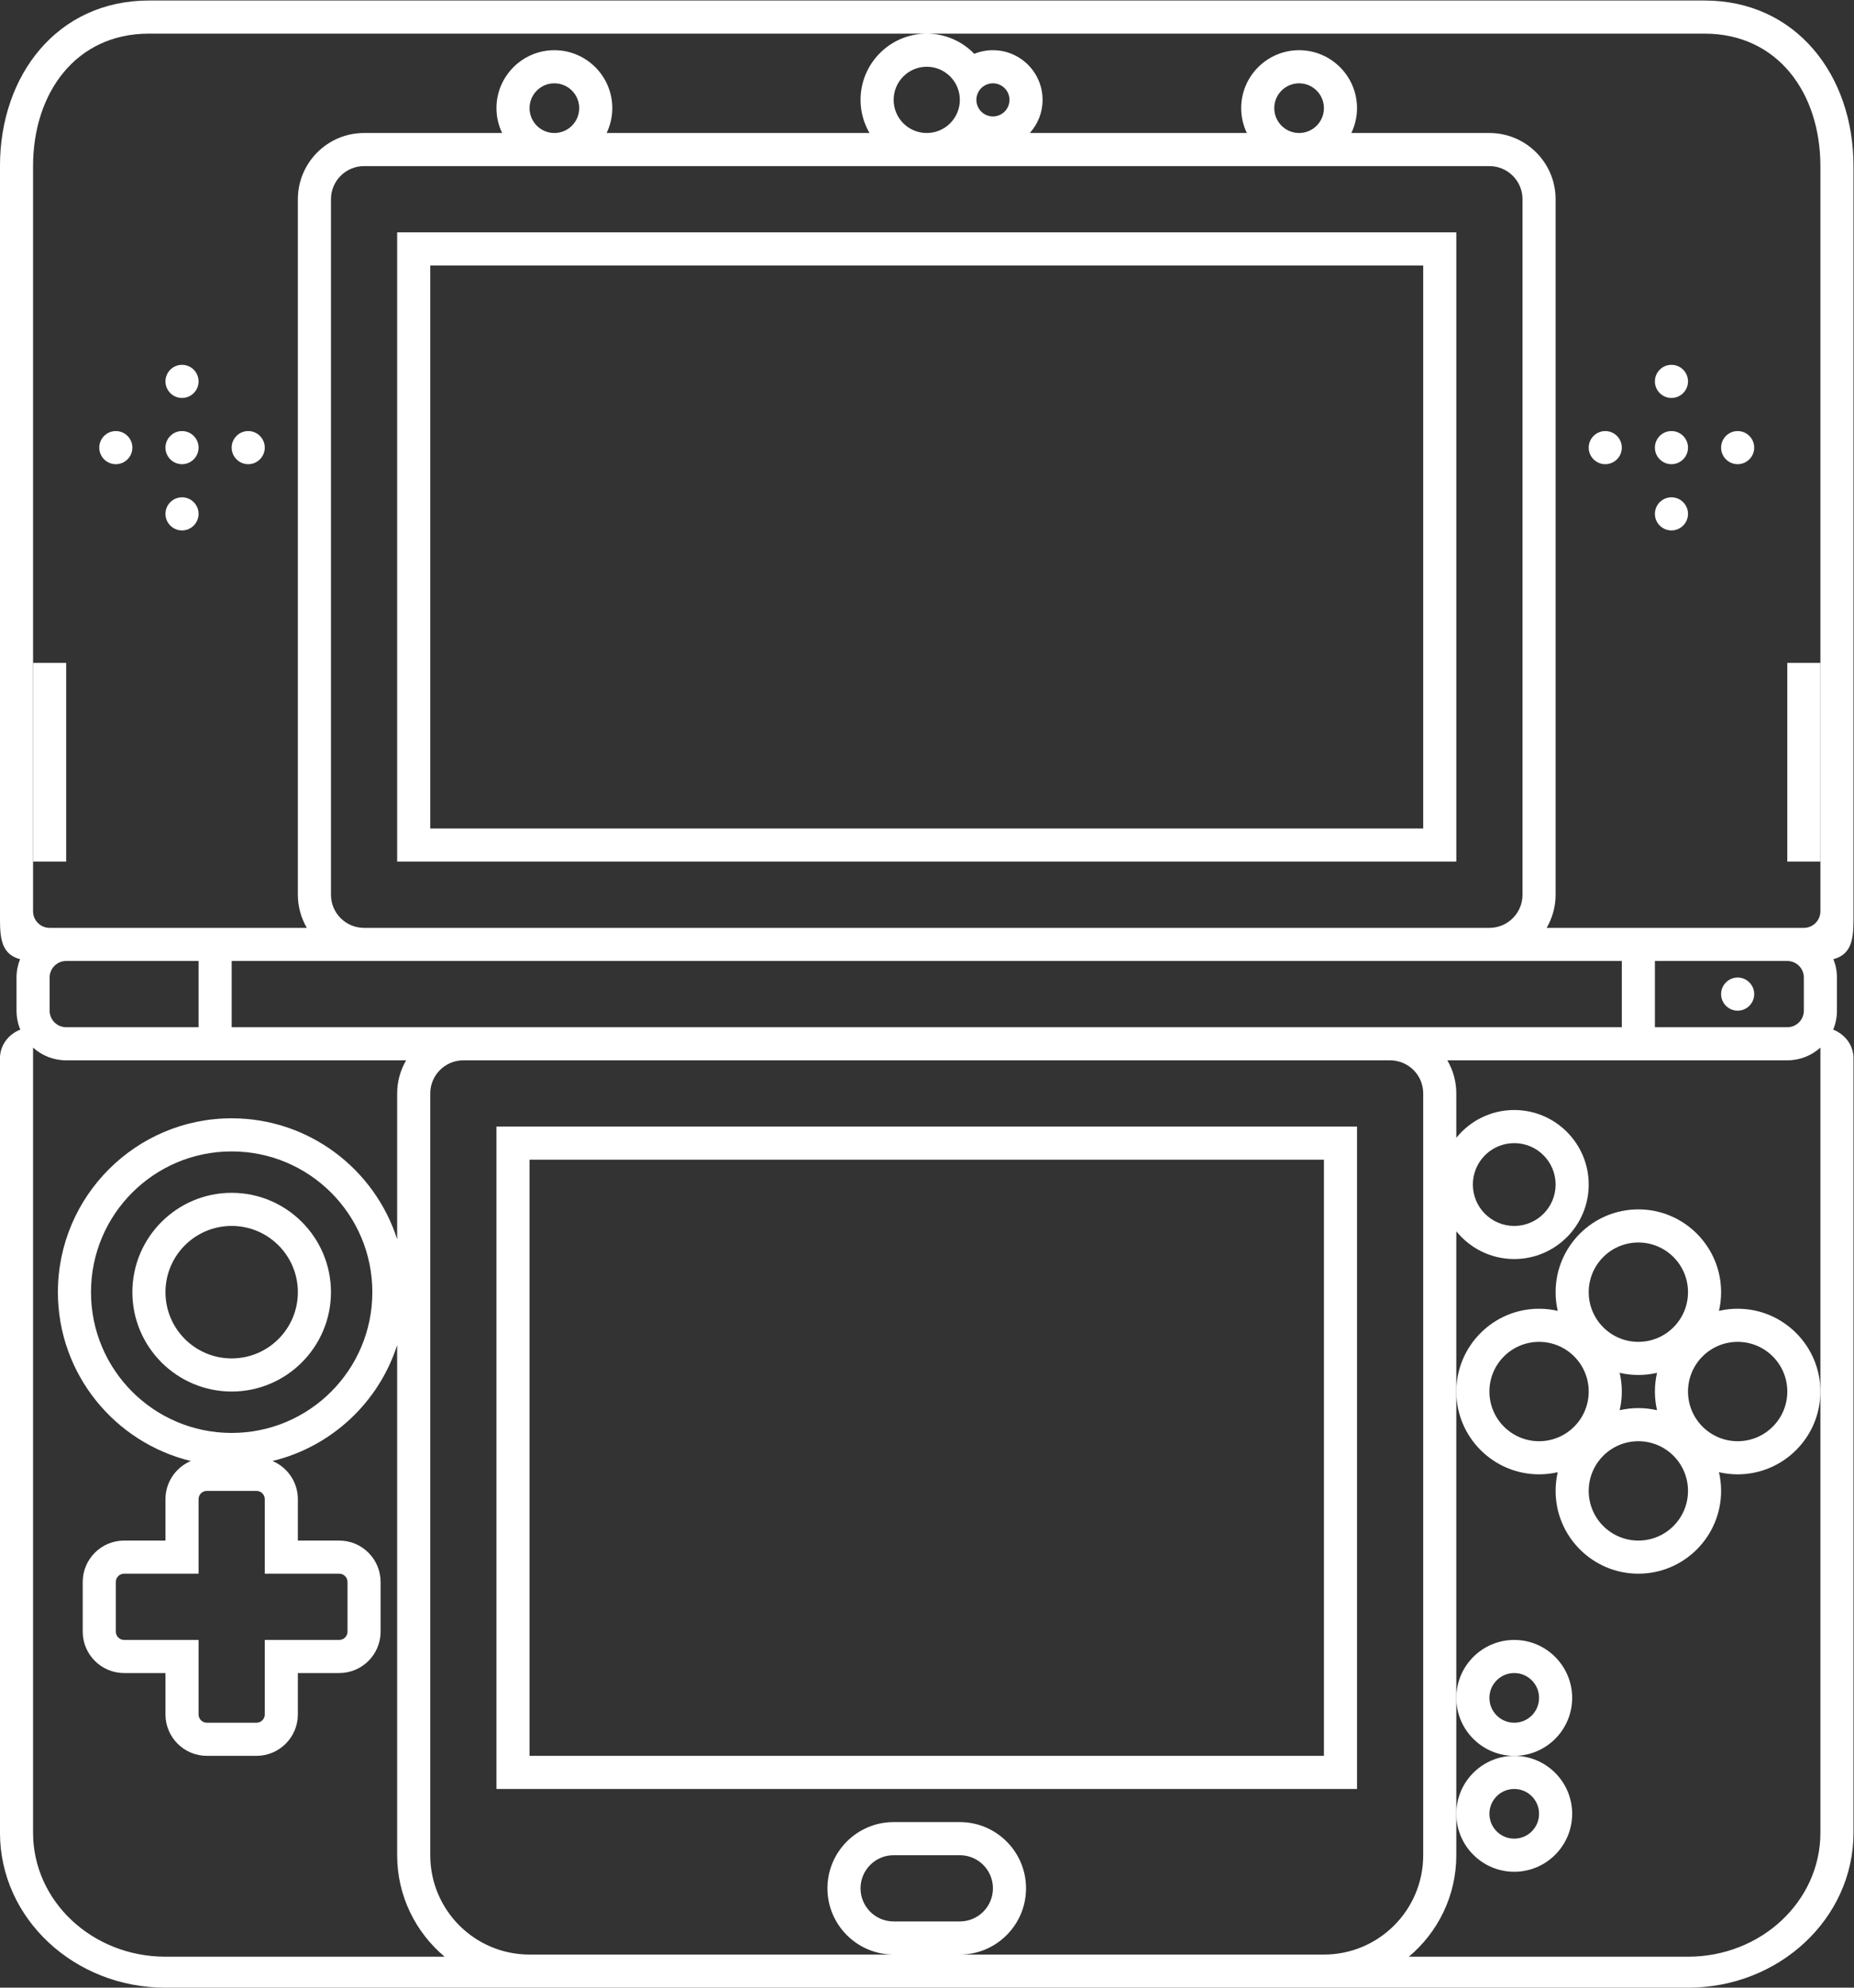 <?xml version="1.0" encoding="UTF-8" standalone="no"?>
<svg
   xmlns:dc="http://purl.org/dc/elements/1.1/"
   xmlns:cc="http://creativecommons.org/ns#"
   xmlns:rdf="http://www.w3.org/1999/02/22-rdf-syntax-ns#"
   xmlns:svg="http://www.w3.org/2000/svg"
   xmlns="http://www.w3.org/2000/svg"
   viewBox="0 0 298.669 320"
   height="320"
   width="298.669"
   xml:space="preserve"
   id="svg2"
   version="1.1"><rect x="0" y="0" width="298.669" height="320" fill="#333333" stroke="none"/><defs
     id="defs6"><clipPath
       id="clipPath20"
       clipPathUnits="userSpaceOnUse"><path
         id="path18"
         d="M 0,256 H 256 V 0 H 0 Z" /></clipPath></defs><g
     transform="matrix(1.333,0,0,-1.333,-21.332,330.667)"
     id="g10"><path
       id="path12"
       style="fill:#ffffff;fill-opacity:1;fill-rule:nonzero;stroke:none"
       d="M 68,216 H 188 V 148 H 68 Z m -4,-72 h 128 v 76 H 64 Z" /><g
       id="g14"><g
         clip-path="url(#clipPath20)"
         id="g16"><g
           transform="translate(226,130)"
           id="g22"><path
             id="path24"
             style="fill:#ffffff;fill-opacity:1;fill-rule:nonzero;stroke:none"
             d="m 0,0 c -1.104,0 -2,-0.896 -2,-2 0,-1.104 0.896,-2 2,-2 1.104,0 2,0.896 2,2 0,1.104 -0.896,2 -2,2" /></g><g
           transform="translate(44,84)"
           id="g26"><path
             id="path28"
             style="fill:#ffffff;fill-opacity:1;fill-rule:nonzero;stroke:none"
             d="m 0,0 c -4.418,0 -8,3.582 -8,8 0,4.418 3.582,8 8,8 C 4.418,16 8,12.418 8,8 8,3.582 4.418,0 0,0 M 0,20 C -6.617,20 -12,14.617 -12,8 -12,1.383 -6.617,-4 0,-4 6.617,-4 12,1.383 12,8 12,14.617 6.617,20 0,20" /></g><path
           id="path30"
           style="fill:#ffffff;fill-opacity:1;fill-rule:nonzero;stroke:none"
           d="M 176,36 H 80 v 72 h 96 z m 4,76 H 76 V 32 h 104 z" /><g
           transform="translate(199,46)"
           id="g32"><path
             id="path34"
             style="fill:#ffffff;fill-opacity:1;fill-rule:nonzero;stroke:none"
             d="m 0,0 c 1.657,0 3,-1.343 3,-3 0,-1.657 -1.343,-3 -3,-3 -1.657,0 -3,1.343 -3,3 0,1.657 1.343,3 3,3 m 0,-10 c 3.859,0 7,3.141 7,7 0,3.859 -3.141,7 -7,7 -3.859,0 -7,-3.141 -7,-7 0,-3.859 3.141,-7 7,-7" /></g><g
           transform="translate(199,32)"
           id="g36"><path
             id="path38"
             style="fill:#ffffff;fill-opacity:1;fill-rule:nonzero;stroke:none"
             d="m 0,0 c 1.657,0 3,-1.343 3,-3 0,-1.657 -1.343,-3 -3,-3 -1.657,0 -3,1.343 -3,3 0,1.657 1.343,3 3,3 m 0,-10 c 3.859,0 7,3.141 7,7 0,3.859 -3.141,7 -7,7 -3.859,0 -7,-3.141 -7,-7 0,-3.859 3.141,-7 7,-7" /></g><g
           transform="translate(226,74)"
           id="g40"><path
             id="path42"
             style="fill:#ffffff;fill-opacity:1;fill-rule:nonzero;stroke:none"
             d="m 0,0 c -3.313,0 -6,2.687 -6,6 0,3.313 2.687,6 6,6 C 3.313,12 6,9.313 6,6 6,2.687 3.313,0 0,0 m -12,-12 c -3.313,0 -6,2.687 -6,6 0,3.313 2.687,6 6,6 3.313,0 6,-2.687 6,-6 0,-3.313 -2.687,-6 -6,-6 M -24,0 c -3.313,0 -6,2.687 -6,6 0,3.313 2.687,6 6,6 3.313,0 6,-2.687 6,-6 0,-3.313 -2.687,-6 -6,-6 M -9.743,3.743 C -10.469,3.911 -11.225,4 -12,4 -12.775,4 -13.531,3.911 -14.257,3.743 -14.089,4.469 -14,5.225 -14,6 -14,6.775 -14.089,7.531 -14.257,8.257 -13.531,8.089 -12.775,8 -12,8 c 0.775,0 1.531,0.089 2.257,0.257 C -9.911,7.531 -10,6.775 -10,6 -10,5.225 -9.911,4.469 -9.743,3.743 M -12,24 c 3.313,0 6,-2.687 6,-6 0,-3.313 -2.687,-6 -6,-6 -3.313,0 -6,2.687 -6,6 0,3.313 2.687,6 6,6 M 0,16 C -0.775,16 -1.531,15.911 -2.257,15.743 -2.089,16.469 -2,17.225 -2,18 c 0,5.514 -4.486,10 -10,10 -5.514,0 -10,-4.486 -10,-10 0,-0.775 0.089,-1.531 0.257,-2.257 C -22.469,15.911 -23.225,16 -24,16 c -5.514,0 -10,-4.486 -10,-10 0,-5.514 4.486,-10 10,-10 0.775,0 1.531,0.089 2.257,0.257 C -21.911,-4.469 -22,-5.225 -22,-6 c 0,-5.514 4.486,-10 10,-10 5.514,0 10,4.486 10,10 0,0.775 -0.089,1.531 -0.257,2.257 C -1.531,-3.911 -0.775,-4 0,-4 5.514,-4 10,0.486 10,6 10,11.514 5.514,16 0,16" /></g><g
           transform="translate(30,196)"
           id="g44"><path
             id="path46"
             style="fill:#ffffff;fill-opacity:1;fill-rule:nonzero;stroke:none"
             d="m 0,0 c -1.104,0 -2,-0.896 -2,-2 0,-1.104 0.896,-2 2,-2 1.104,0 2,0.896 2,2 0,1.104 -0.896,2 -2,2" /></g><g
           transform="translate(38,192)"
           id="g48"><path
             id="path50"
             style="fill:#ffffff;fill-opacity:1;fill-rule:nonzero;stroke:none"
             d="M 0,0 C 1.104,0 2,0.896 2,2 2,3.104 1.104,4 0,4 -1.104,4 -2,3.104 -2,2 -2,0.896 -1.104,0 0,0" /></g><g
           transform="translate(38,200)"
           id="g52"><path
             id="path54"
             style="fill:#ffffff;fill-opacity:1;fill-rule:nonzero;stroke:none"
             d="M 0,0 C 1.104,0 2,0.896 2,2 2,3.104 1.104,4 0,4 -1.104,4 -2,3.104 -2,2 -2,0.896 -1.104,0 0,0" /></g><g
           transform="translate(38,184)"
           id="g56"><path
             id="path58"
             style="fill:#ffffff;fill-opacity:1;fill-rule:nonzero;stroke:none"
             d="M 0,0 C 1.104,0 2,0.896 2,2 2,3.104 1.104,4 0,4 -1.104,4 -2,3.104 -2,2 -2,0.896 -1.104,0 0,0" /></g><g
           transform="translate(46,192)"
           id="g60"><path
             id="path62"
             style="fill:#ffffff;fill-opacity:1;fill-rule:nonzero;stroke:none"
             d="M 0,0 C 1.104,0 2,0.896 2,2 2,3.104 1.104,4 0,4 -1.104,4 -2,3.104 -2,2 -2,0.896 -1.104,0 0,0" /></g><g
           transform="translate(210,196)"
           id="g64"><path
             id="path66"
             style="fill:#ffffff;fill-opacity:1;fill-rule:nonzero;stroke:none"
             d="m 0,0 c -1.104,0 -2,-0.896 -2,-2 0,-1.104 0.896,-2 2,-2 1.104,0 2,0.896 2,2 0,1.104 -0.896,2 -2,2" /></g><g
           transform="translate(218,196)"
           id="g68"><path
             id="path70"
             style="fill:#ffffff;fill-opacity:1;fill-rule:nonzero;stroke:none"
             d="m 0,0 c -1.104,0 -2,-0.896 -2,-2 0,-1.104 0.896,-2 2,-2 1.104,0 2,0.896 2,2 0,1.104 -0.896,2 -2,2" /></g><g
           transform="translate(218,204)"
           id="g72"><path
             id="path74"
             style="fill:#ffffff;fill-opacity:1;fill-rule:nonzero;stroke:none"
             d="m 0,0 c -1.104,0 -2,-0.896 -2,-2 0,-1.104 0.896,-2 2,-2 1.104,0 2,0.896 2,2 0,1.104 -0.896,2 -2,2" /></g><g
           transform="translate(218,188)"
           id="g76"><path
             id="path78"
             style="fill:#ffffff;fill-opacity:1;fill-rule:nonzero;stroke:none"
             d="m 0,0 c -1.104,0 -2,-0.896 -2,-2 0,-1.104 0.896,-2 2,-2 1.104,0 2,0.896 2,2 0,1.104 -0.896,2 -2,2" /></g><g
           transform="translate(226,196)"
           id="g80"><path
             id="path82"
             style="fill:#ffffff;fill-opacity:1;fill-rule:nonzero;stroke:none"
             d="m 0,0 c -1.104,0 -2,-0.896 -2,-2 0,-1.104 0.896,-2 2,-2 1.104,0 2,0.896 2,2 0,1.104 -0.896,2 -2,2" /></g><g
           transform="translate(236,138)"
           id="g84"><path
             id="path86"
             style="fill:#ffffff;fill-opacity:1;fill-rule:nonzero;stroke:none"
             d="m 0,0 c 0,-1.104 -0.896,-2 -2,-2 h -2 -16 -4 -9.082 C -32.398,-0.822 -32,0.542 -32,2 v 84 c 0,4.411 -3.589,8 -8,8 h -16.686 c 0.435,0.911 0.686,1.925 0.686,3 0,3.86 -3.141,7 -7,7 -3.859,0 -7,-3.14 -7,-7 0,-1.075 0.251,-2.089 0.686,-3 h -26.227 c 0.955,1.063 1.541,2.462 1.541,4 0,3.309 -2.691,6 -6,6 -0.797,0 -1.558,-0.156 -2.254,-0.439 -1.455,1.503 -3.493,2.439 -5.746,2.439 -4.411,0 -8,-3.589 -8,-8 0,-1.458 0.398,-2.822 1.083,-4 h -31.768 c 0.435,0.911 0.685,1.925 0.685,3 0,3.86 -3.14,7 -7,7 -3.86,0 -7,-3.14 -7,-7 0,-1.075 0.25,-2.089 0.685,-3 H -176 c -4.411,0 -8,-3.589 -8,-8 V 2 c 0,-1.458 0.398,-2.822 1.083,-4 h -9.083 -4 -16 -2 c -1.104,0 -2,0.896 -2,2 v 90 c 0,8.836 5.164,16 14,16 h 94 94 c 8.837,0 14,-7.164 14,-16 z m -42,-33 c 0,2.762 2.238,5 5,5 2.762,0 5,-2.238 5,-5 0,-2.762 -2.238,-5 -5,-5 -2.762,0 -5,2.238 -5,5 M 0,-58 v -53.29 c 0,-8.267 -7.163,-14.968 -16,-14.968 h -33.736 c 3.502,2.938 5.736,7.34 5.736,12.258 v 5 14 37 19.355 c 1.651,-2.043 4.174,-3.355 7,-3.355 4.963,0 9,4.037 9,9 0,4.963 -4.037,9 -9,9 -2.826,0 -5.349,-1.312 -7,-3.355 V -22 c 0,1.458 -0.398,2.821 -1.082,4 H -24 h 4 16 c 1.539,0 2.938,0.584 4,1.537 v -1.279 z m -192,-5 c -9.389,0 -17,7.611 -17,17 0,9.389 7.611,17 17,17 9.389,0 17,-7.611 17,-17 0,-9.389 -7.611,-17 -17,-17 m 13,-17 c 0.552,0 1,-0.447 1,-1 v -6 c 0,-0.553 -0.448,-1 -1,-1 h -9 v -9 c 0,-0.553 -0.448,-1 -1,-1 h -6 c -0.552,0 -1,0.447 -1,1 v 9 h -9 c -0.552,0 -1,0.447 -1,1 v 6 c 0,0.553 0.448,1 1,1 h 9 v 9 c 0,0.553 0.448,1 1,1 h 6 c 0.552,0 1,-0.447 1,-1 v -9 z m -21,-46.258 c -8.836,0 -16,6.701 -16,14.968 v 93.548 1.279 c 1.062,-0.953 2.461,-1.537 4,-1.537 h 16 4 21.083 c -0.685,-1.179 -1.083,-2.542 -1.083,-4 v -17.614 c -2.709,8.466 -10.647,14.614 -20,14.614 -11.58,0 -21,-9.421 -21,-21 0,-9.878 6.864,-18.162 16.066,-20.391 C -198.733,-67.148 -200,-68.929 -200,-71 v -5 h -5 c -2.757,0 -5,-2.243 -5,-5 v -6 c 0,-2.757 2.243,-5 5,-5 h 5 v -5 c 0,-2.757 2.243,-5 5,-5 h 6 c 2.757,0 5,2.243 5,5 v 5 h 5 c 2.757,0 5,2.243 5,5 v 6 c 0,2.757 -2.243,5 -5,5 h -5 v 5 c 0,2.071 -1.267,3.852 -3.066,4.609 7.128,1.727 12.85,7.08 15.066,14.005 V -114 c 0,-4.918 2.234,-9.32 5.736,-12.258 z M -196,-14 h -16 c -1.103,0 -2,0.897 -2,2 v 4 c 0,1.103 0.897,2 2,2 h 16 z m 84,-108 c -2.209,0 -4,1.791 -4,4 0,2.209 1.791,4 4,4 h 8 c 2.209,0 4,-1.791 4,-4 0,-2.209 -1.791,-4 -4,-4 z m 64,100 v -92 c 0,-6.627 -5.373,-12 -12,-12 h -44 c 4.411,0 8,3.589 8,8 0,4.411 -3.589,8 -8,8 h -8 c -4.411,0 -8,-3.589 -8,-8 0,-4.411 3.589,-8 8,-8 h -44 c -6.627,0 -12,5.373 -12,12 v 92 c 0,2.209 1.791,4 4,4 h 112 c 2.209,0 4,-1.791 4,-4 m 46,14 v -4 c 0,-1.103 -0.897,-2 -2,-2 h -16 v 8 h 16 c 1.103,0 2,-0.897 2,-2 m -174,2 h 136 16 v -8 h -28 -112 -28 v 8 z M -66,97 c 0,1.657 1.343,3 3,3 1.657,0 3,-1.343 3,-3 0,-1.657 -1.343,-3 -3,-3 -1.657,0 -3,1.343 -3,3 m -36,1 c 0,1.104 0.896,2 2,2 1.104,0 2,-0.896 2,-2 0,-1.104 -0.896,-2 -2,-2 -1.104,0 -2,0.896 -2,2 m -10,0 c 0,2.209 1.791,4 4,4 2.209,0 4,-1.791 4,-4 0,-2.209 -1.791,-4 -4,-4 -2.209,0 -4,1.791 -4,4 m -44,-1 c 0,1.657 1.343,3 3,3 1.657,0 3,-1.343 3,-3 0,-1.657 -1.343,-3 -3,-3 -1.657,0 -3,1.343 -3,3 M -180,2 v 84 c 0,2.209 1.791,4 4,4 h 136 c 2.209,0 4,-1.791 4,-4 V 2 c 0,-2.209 -1.791,-4 -4,-4 h -136 c -2.209,0 -4,1.791 -4,4 m 166,108 h -188 c -11.028,0 -18,-8.972 -18,-20 V 0 c 0,-2.764 -0.119,-5.09 2.428,-5.784 C -217.845,-6.47 -218,-7.216 -218,-8 v -4 c 0,-0.812 0.163,-1.585 0.455,-2.291 -1.442,-0.565 -2.455,-1.896 -2.455,-3.451 v -93.548 c 0,-10.333 8.954,-18.71 20,-18.71 h 44 96 44 c 11.046,0 20,8.377 20,18.71 v 93.548 c 0,1.555 -1.014,2.886 -2.455,3.451 C 1.837,-13.585 2,-12.812 2,-12 v 4 C 2,-7.216 1.846,-6.47 1.572,-5.784 4.119,-5.09 4,-2.764 4,0 v 90 c 0,11.028 -6.972,20 -18,20" /></g><path
           id="path88"
           style="fill:#ffffff;fill-opacity:1;fill-rule:nonzero;stroke:none"
           d="m 24,144 h -4 v 24 h 4 z" /><path
           id="path90"
           style="fill:#ffffff;fill-opacity:1;fill-rule:nonzero;stroke:none"
           d="m 236,144 h -4 v 24 h 4 z" /></g></g></g></svg>